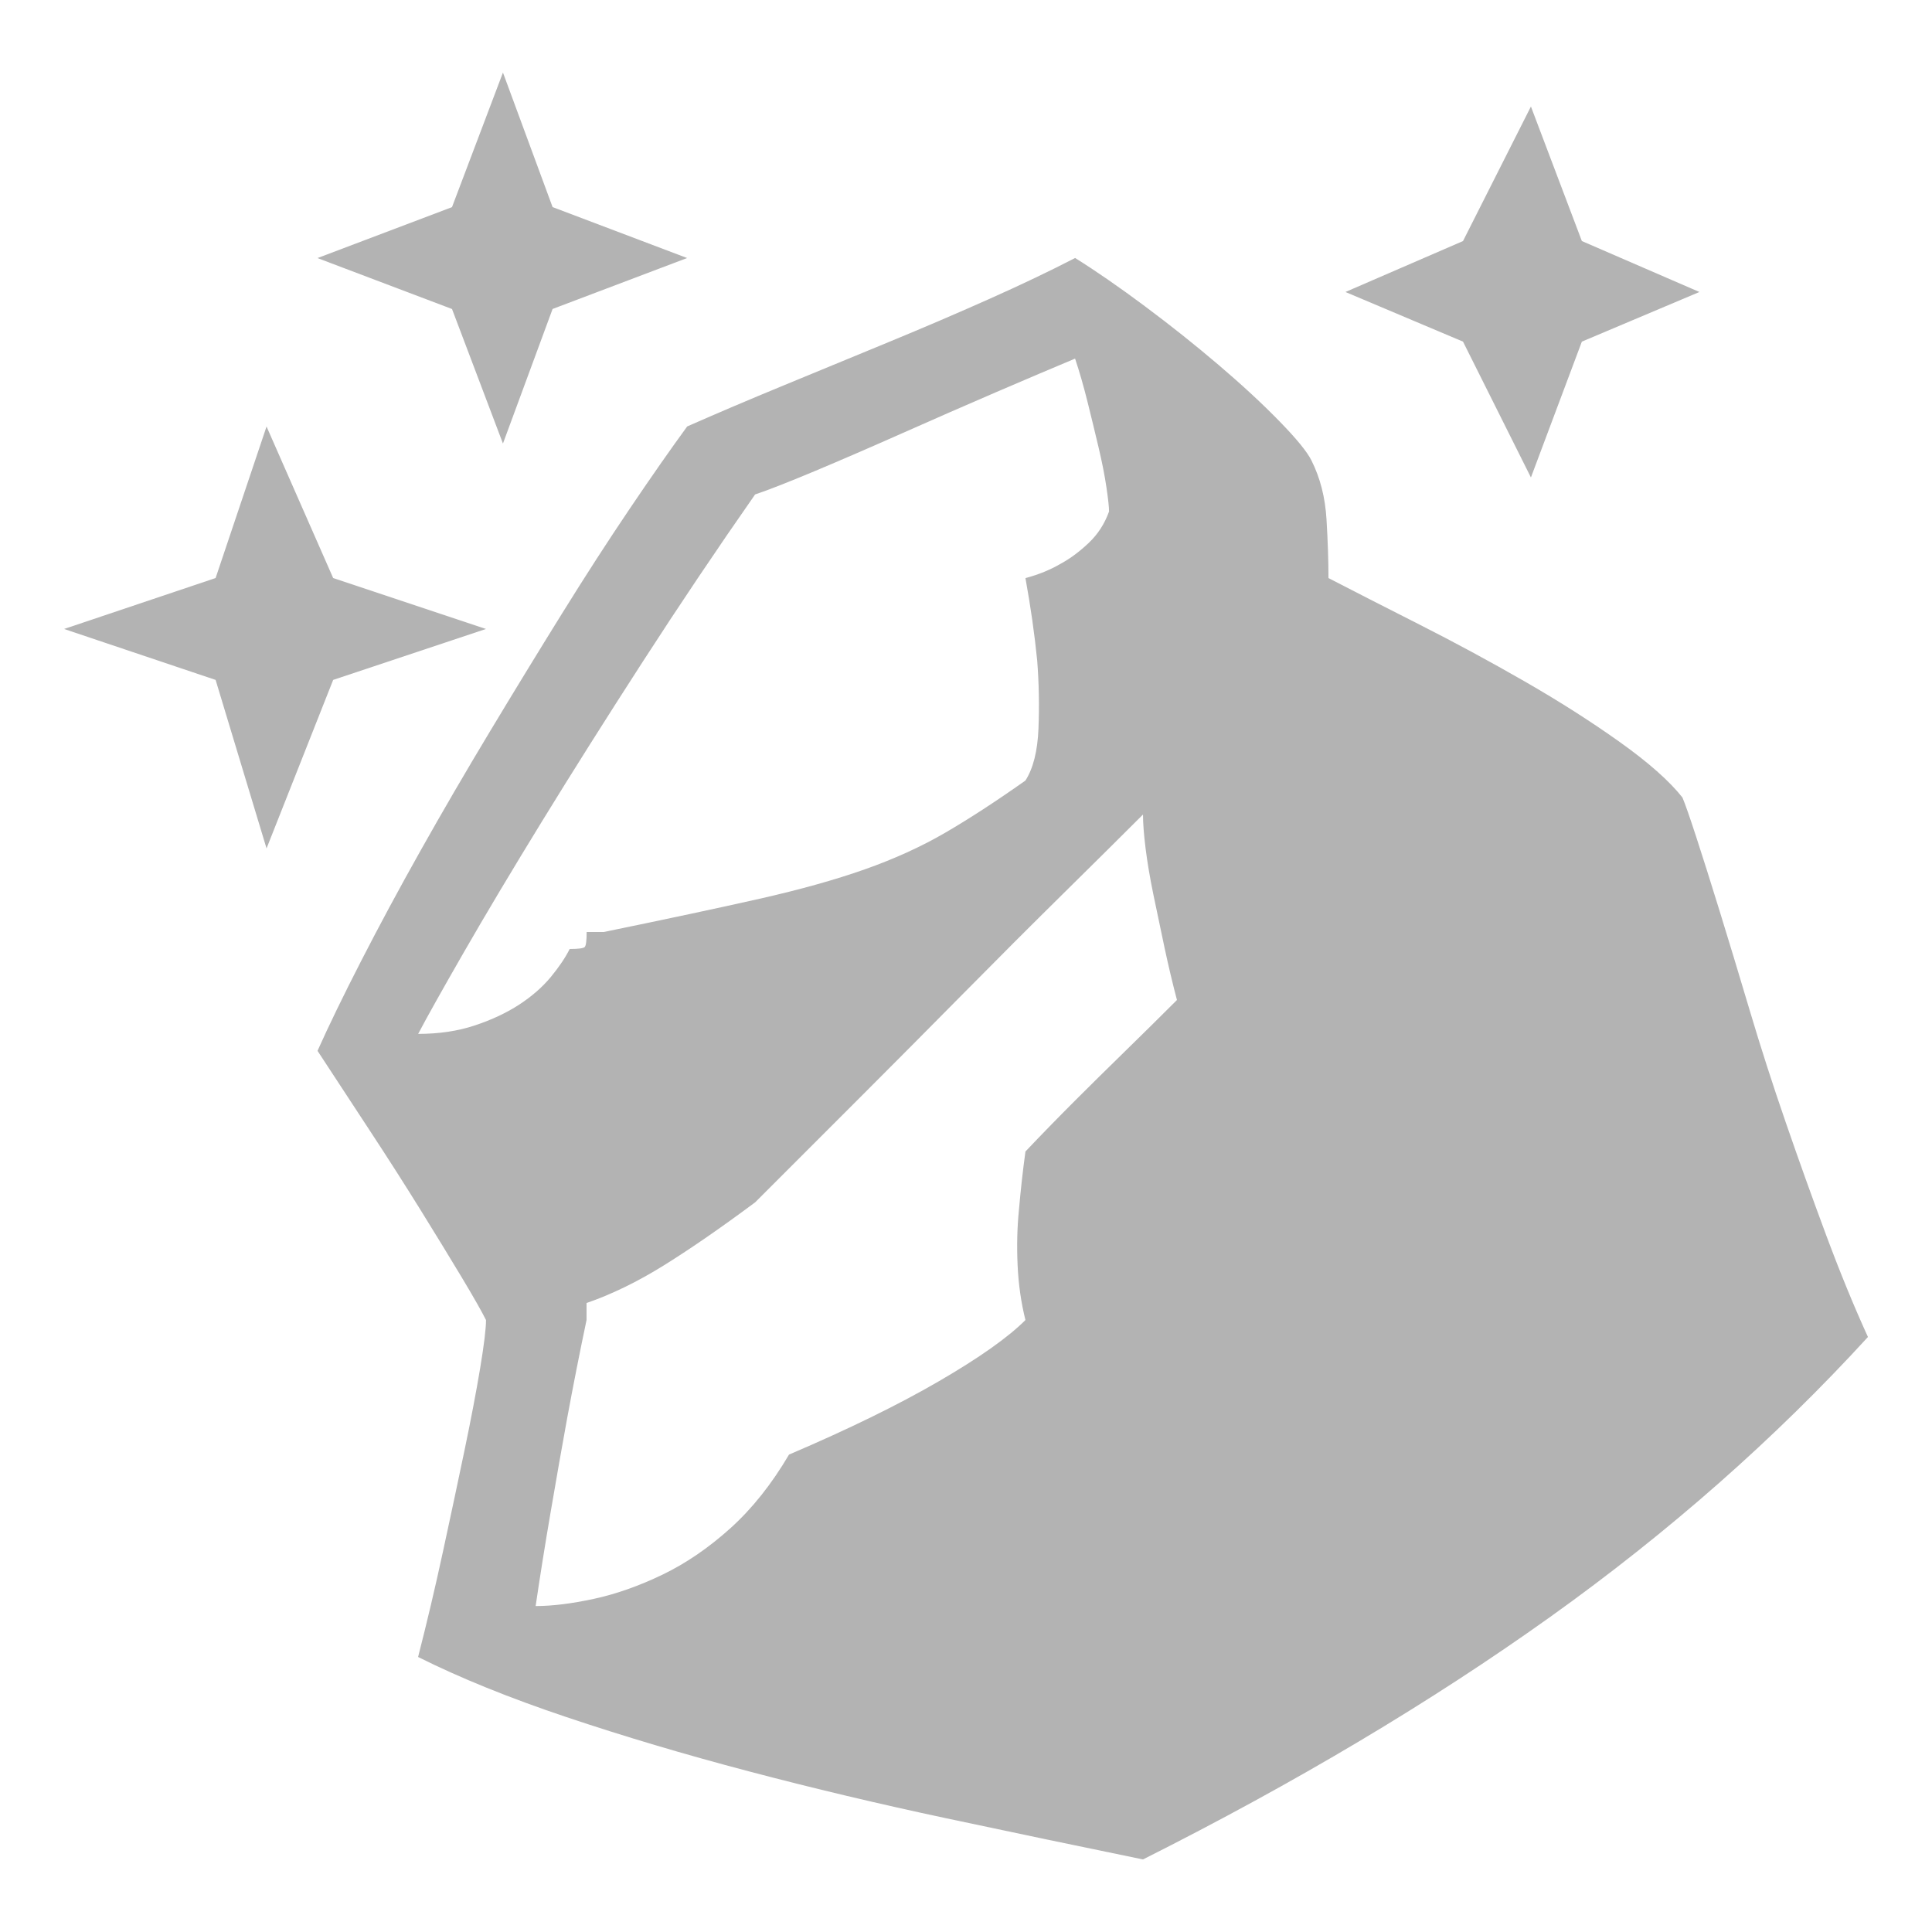 <svg xmlns="http://www.w3.org/2000/svg" viewBox="10 10 52 52">
  <path d="M23.08 45.527q-.176-.352-.65-1.143-.475-.791-1.107-1.811t-1.371-2.145q-.738-1.125-1.406-2.145.457-1.02 1.178-2.426t1.6-2.971q.879-1.564 1.863-3.199.984-1.635 1.934-3.164.949-1.529 1.828-2.83.879-1.301 1.547-2.215 1.195-.527 2.602-1.107l2.812-1.16q1.406-.58 2.707-1.16 1.301-.58 2.32-1.107.844.527 1.881 1.301 1.037.773 1.986 1.582T44.438 21.34q.686.703.861 1.055.352.703.404 1.582.053.879.053 1.582 1.02.527 2.443 1.248 1.424.721 2.83 1.529t2.566 1.635q1.16.826 1.688 1.494.105.246.369 1.055.264.809.633 2.004.369 1.195.809 2.672.439 1.477.967 3.006.527 1.529 1.09 3.041t1.125 2.742q-3.762 4.113-8.561 7.541Q46.916 56.953 40.764 60.047q-2.566-.527-5.291-1.107-2.725-.58-5.326-1.266-2.602-.686-4.904-1.459-2.303-.773-3.99-1.617.352-1.371.668-2.83.316-1.459.58-2.725t.422-2.215q.158-.949.158-1.301Zm7.242-3.164q-1.371 1.02-2.443 1.688-1.072.668-2.092 1.02v.457q-.281 1.336-.527 2.672-.211 1.16-.439 2.496-.229 1.336-.404 2.531.668 0 1.564-.193.896-.193 1.846-.65.949-.457 1.828-1.248.879-.791 1.582-1.986 2.391-1.02 4.025-1.969 1.635-.949 2.338-1.652-.176-.703-.211-1.477t.035-1.477q.07-.809.176-1.582.633-.668 1.336-1.371.598-.598 1.318-1.301.721-.703 1.424-1.406-.176-.668-.334-1.406-.158-.738-.299-1.424-.141-.686-.211-1.248t-.07-.914q-.844.844-2.145 2.127-1.301 1.283-2.689 2.689-1.389 1.406-2.76 2.777l-2.391 2.391-.457.457Zm-4.078-7.277q2.566-.527 4.201-.896 1.635-.369 2.83-.791 1.195-.422 2.162-.984.967-.562 2.162-1.406.316-.492.352-1.406t-.035-1.828q-.105-1.055-.316-2.215.527-.141.949-.387.387-.211.756-.562.369-.352.545-.844 0-.176-.07-.65-.07-.475-.211-1.072T39.27 20.812q-.158-.633-.334-1.16-.844.352-2.109.896-1.266.545-2.531 1.107t-2.355 1.02q-1.09.457-1.617.633-1.547 2.215-3.023 4.5t-2.707 4.289q-1.23 2.004-2.109 3.533-.879 1.529-1.23 2.197.844 0 1.529-.229.686-.229 1.195-.562.51-.334.844-.738.334-.404.51-.756.352 0 .404-.053.053-.053.053-.404h.457Zm-4.078-19.512 1.371-3.621 1.336 3.621 3.621 1.371-3.621 1.371L23.537 21.938l-1.371-3.621-3.621-1.371 3.621-1.371Zm27.211.914 1.828-3.621 1.371 3.621 3.164 1.371-3.164 1.336-1.371 3.656-1.828-3.656-3.164-1.336 3.164-1.371Zm-33.574 9.07 1.371-4.078 1.793 4.078 4.113 1.371-4.113 1.371-1.793 4.535-1.371-4.535-4.078-1.371 4.078-1.371Z" fill="rgba(160, 160, 160, 0.8)"/>
</svg>
